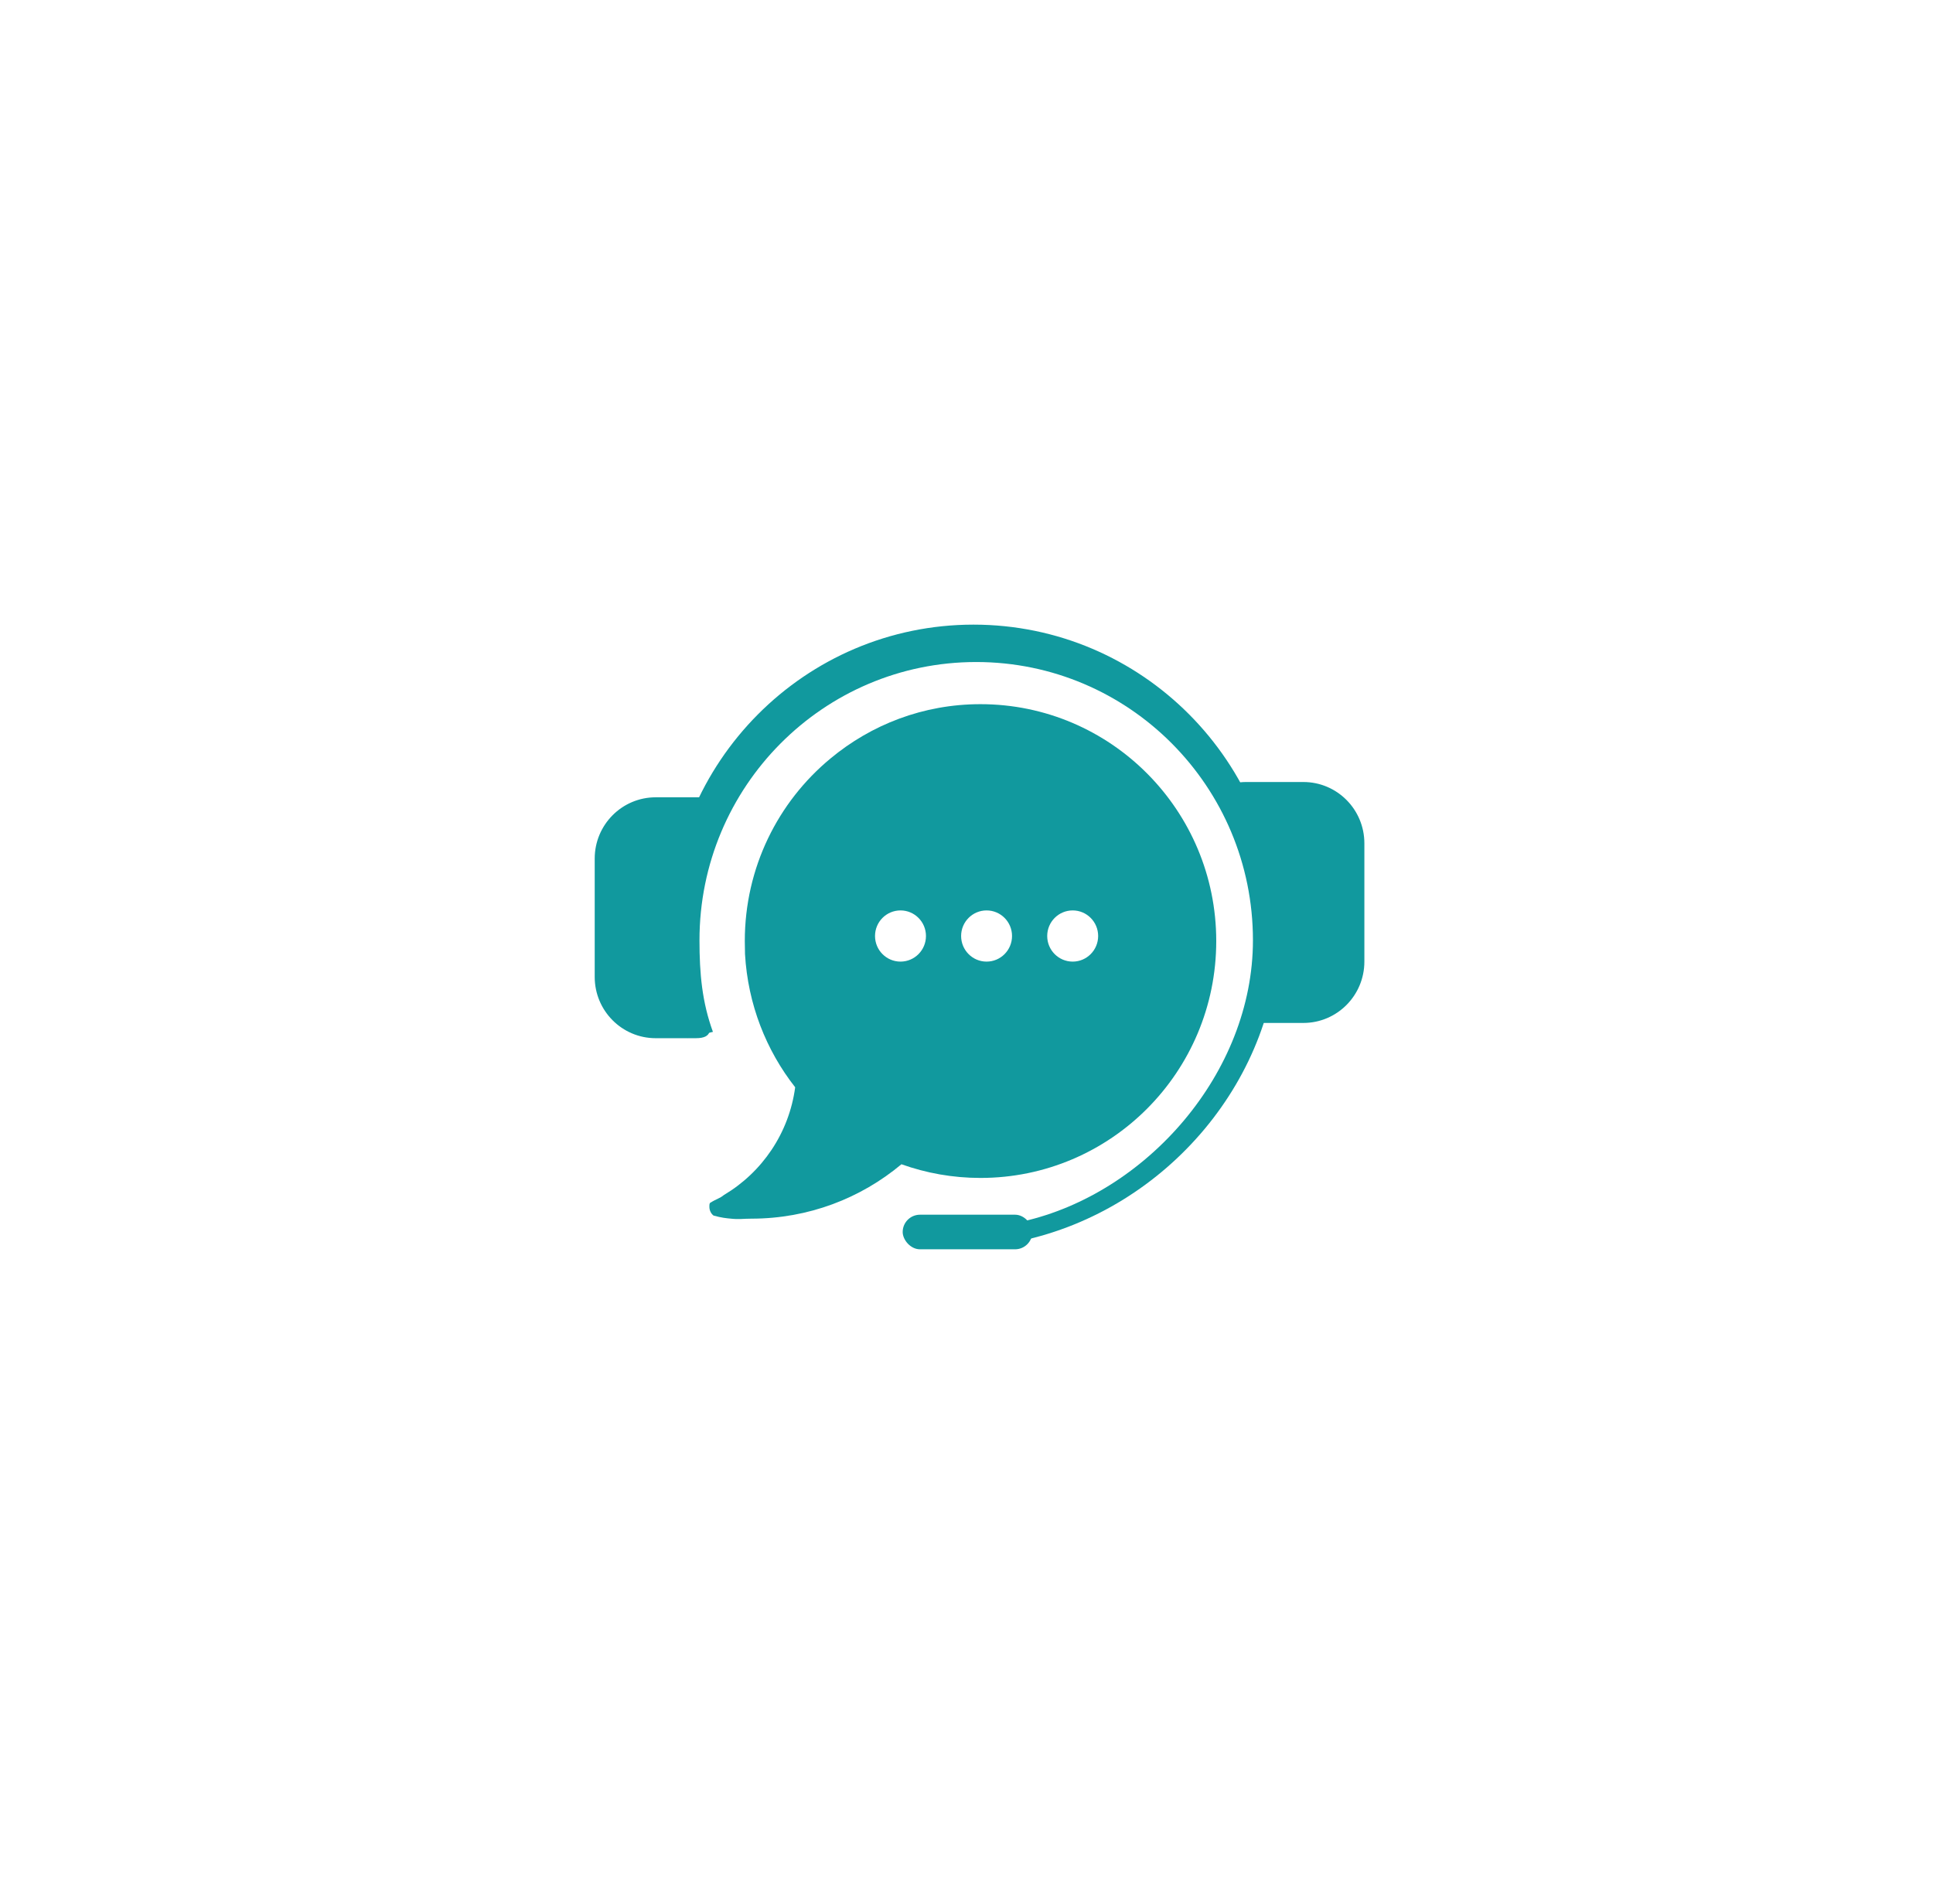 <svg width="65" height="64" viewBox="0 0 65 64" fill="none" xmlns="http://www.w3.org/2000/svg">
<g filter="url(#filter0_d_3181_16613)">
<rect x="8.803" y="8" width="48" height="48" rx="24" fill="white"/>
</g>
<rect x="30.354" y="40.838" width="4.361" height="1.163" rx="0.582" fill="#11999E"/>
<path d="M32.969 23.674C31.052 23.674 29.299 24.358 27.923 25.503C26.162 26.961 25.045 29.17 25.045 31.639C25.045 31.787 25.052 31.936 25.052 32.077C25.149 33.765 25.763 35.312 26.739 36.554C26.532 38.101 25.622 39.417 24.342 40.176C24.197 40.296 24.106 40.297 23.874 40.443C23.852 40.488 23.854 40.518 23.854 40.569C23.854 40.688 23.905 40.8 23.994 40.867C24.265 40.943 24.43 40.957 24.578 40.971C24.852 41.001 24.985 40.971 25.266 40.971C27.182 40.971 28.943 40.287 30.312 39.142C31.14 39.438 32.036 39.602 32.968 39.602C37.348 39.602 40.898 36.04 40.898 31.638C40.899 27.243 37.349 23.674 32.969 23.674ZM30.281 32.329C29.808 32.329 29.424 31.944 29.424 31.468C29.424 30.993 29.808 30.608 30.281 30.608C30.753 30.608 31.137 30.993 31.137 31.468C31.137 31.944 30.753 32.329 30.281 32.329ZM33.175 32.329C32.703 32.329 32.319 31.944 32.319 31.468C32.319 30.993 32.703 30.608 33.175 30.608C33.648 30.608 34.031 30.993 34.031 31.468C34.031 31.944 33.648 32.329 33.175 32.329ZM36.071 32.329C35.598 32.329 35.214 31.944 35.214 31.468C35.214 30.993 35.598 30.608 36.071 30.608C36.543 30.608 36.927 30.993 36.927 31.468C36.927 31.944 36.543 32.329 36.071 32.329Z" fill="#11999E"/>
<path d="M43.828 34.391H42.477C41.344 34.391 42.598 33.129 42.598 31.99L42.103 28.256C42.103 27.118 40.766 26.291 41.899 26.291H43.828C44.96 26.291 45.879 27.213 45.879 28.352V32.329C45.879 33.468 44.96 34.391 43.828 34.391Z" fill="#11999E"/>
<path d="M22.049 34.904H23.4C24.532 34.904 23.279 33.643 23.279 32.504L23.774 28.77C23.774 27.631 25.111 26.805 23.977 26.805H22.049C20.917 26.805 19.998 27.727 19.998 28.866V32.843C19.998 33.982 20.916 34.904 22.049 34.904Z" fill="#11999E"/>
<path d="M34.314 41.721C39.271 40.666 42.994 36.187 42.994 31.311C42.994 25.617 38.402 21 32.736 21C27.071 21 22.479 25.617 22.479 31.311C22.479 32.572 22.704 33.779 23.115 34.896L23.973 34.691C23.609 33.69 23.521 32.739 23.521 31.611C23.521 26.445 27.687 22.257 32.826 22.257C37.966 22.257 42.132 26.445 42.132 31.611C42.132 36.073 38.545 40.132 34.387 41.066L34.314 41.721Z" fill="#11999E"/>
<defs>
<filter id="filter0_d_3181_16613" x="0.803" y="0" width="64" height="64" filterUnits="userSpaceOnUse" color-interpolation-filters="sRGB">
<feFlood flood-opacity="0" result="BackgroundImageFix"/>
<feColorMatrix in="SourceAlpha" type="matrix" values="0 0 0 0 0 0 0 0 0 0 0 0 0 0 0 0 0 0 127 0" result="hardAlpha"/>
<feOffset/>
<feGaussianBlur stdDeviation="4"/>
<feComposite in2="hardAlpha" operator="out"/>
<feColorMatrix type="matrix" values="0 0 0 0 0.067 0 0 0 0 0.6 0 0 0 0 0.62 0 0 0 0.7 0"/>
<feBlend mode="normal" in2="BackgroundImageFix" result="effect1_dropShadow_3181_16613"/>
<feBlend mode="normal" in="SourceGraphic" in2="effect1_dropShadow_3181_16613" result="shape"/>
</filter>
</defs>
</svg>
